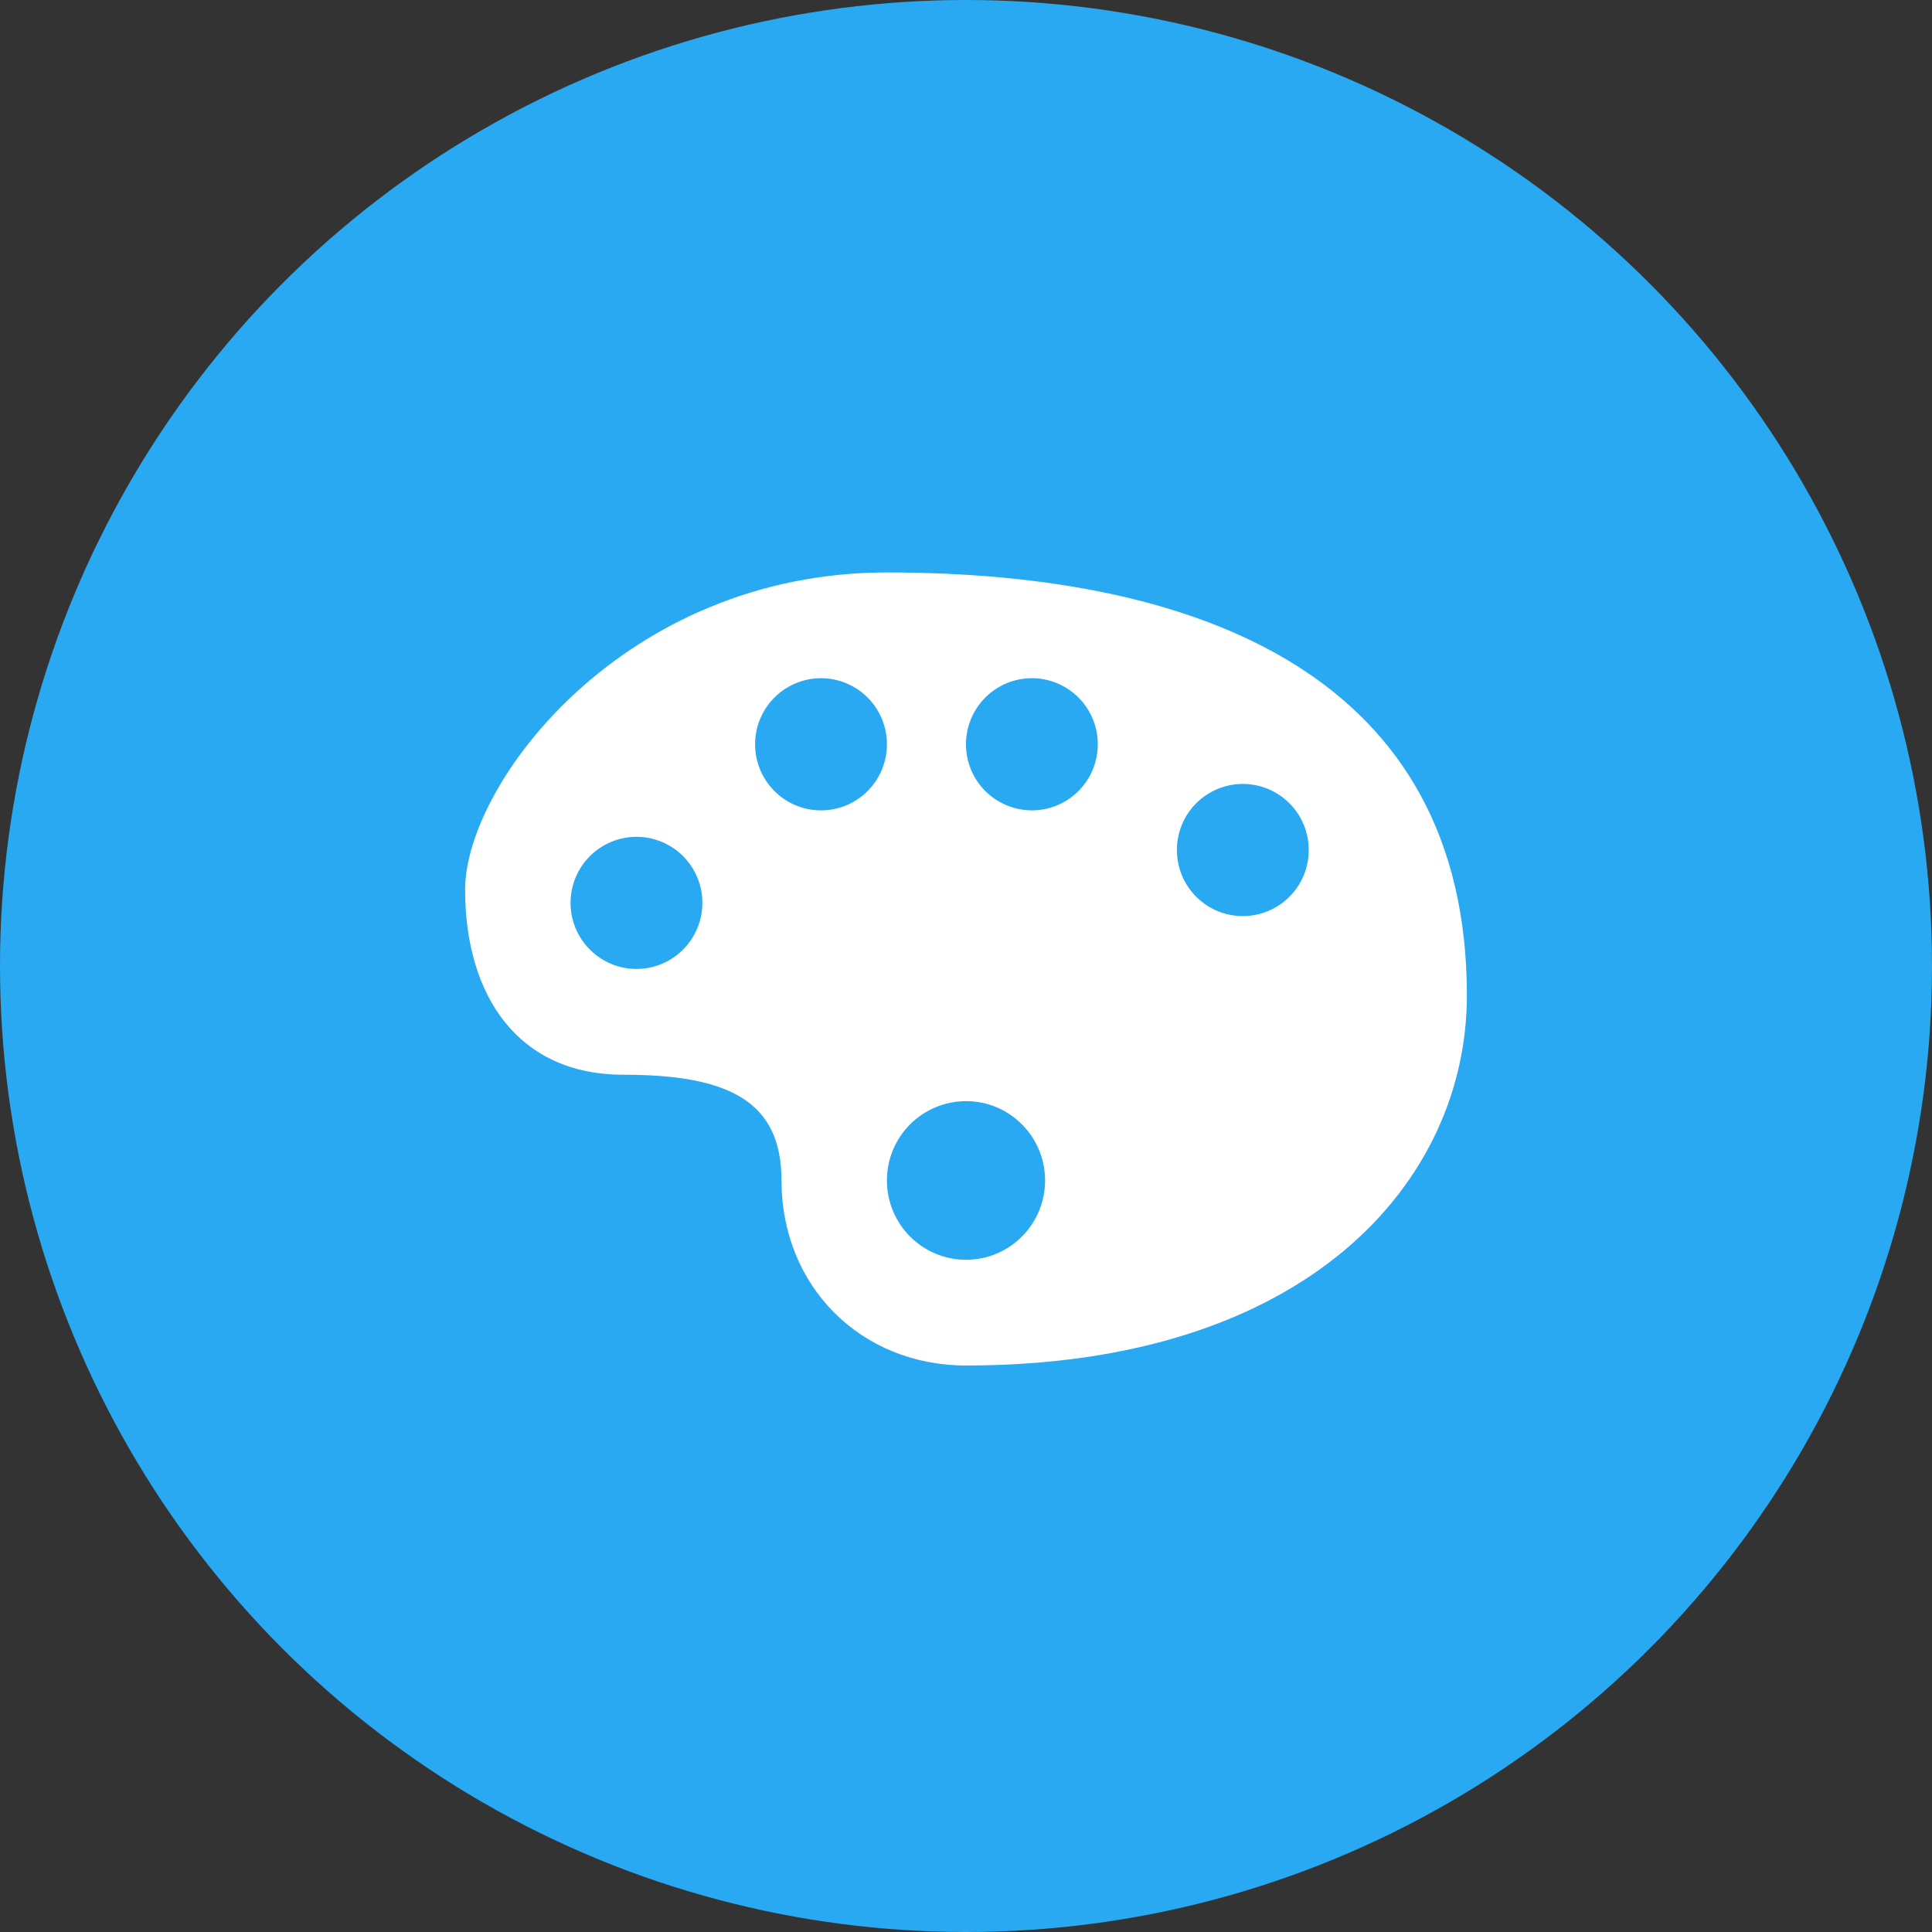 <svg width="44" height="44" viewBox="0 0 54 54" fill="none" xmlns="http://www.w3.org/2000/svg">
<rect x="0" y="0" width="54" height="54" fill="#333333" stroke="none"/>
<circle cx="27" cy="27" r="27" fill="#28A9F2"/>
<path d="M24.79 16C17.421 16 13 21.911 13 24.866C13 27.822 14.473 30.039 17.421 30.039C20.369 30.039 21.843 30.777 21.843 32.994C21.843 35.949 24.053 38.166 27 38.166C36.58 38.166 41 32.994 41 27.822C40.999 18.956 33.63 16 24.79 16ZM22.947 18.956C23.19 18.956 23.429 19.004 23.653 19.097C23.877 19.19 24.08 19.326 24.251 19.498C24.422 19.669 24.558 19.873 24.65 20.096C24.742 20.32 24.79 20.56 24.79 20.802C24.79 21.823 23.965 22.65 22.947 22.65C21.93 22.65 21.105 21.823 21.105 20.802C21.105 20.56 21.152 20.32 21.245 20.096C21.337 19.873 21.473 19.669 21.644 19.498C21.815 19.326 22.018 19.19 22.242 19.097C22.465 19.004 22.705 18.956 22.947 18.956ZM28.841 18.956C29.084 18.956 29.323 19.004 29.547 19.097C29.771 19.19 29.974 19.326 30.145 19.498C30.316 19.669 30.451 19.873 30.544 20.096C30.636 20.32 30.684 20.56 30.683 20.802C30.684 21.045 30.636 21.285 30.544 21.509C30.452 21.733 30.316 21.936 30.145 22.108C29.974 22.279 29.771 22.416 29.547 22.509C29.323 22.602 29.084 22.65 28.841 22.65C28.599 22.649 28.359 22.601 28.136 22.508C27.912 22.415 27.709 22.279 27.538 22.108C27.367 21.936 27.231 21.733 27.139 21.509C27.047 21.285 26.999 21.045 27 20.802C26.999 20.313 27.193 19.844 27.538 19.498C27.883 19.151 28.352 18.956 28.841 18.956ZM34.736 21.911C34.979 21.911 35.218 21.959 35.442 22.052C35.666 22.145 35.869 22.281 36.04 22.453C36.212 22.624 36.347 22.828 36.44 23.052C36.532 23.276 36.579 23.516 36.579 23.758C36.579 24 36.532 24.24 36.44 24.464C36.347 24.688 36.212 24.892 36.04 25.064C35.869 25.235 35.666 25.371 35.442 25.464C35.218 25.557 34.979 25.605 34.736 25.605C34.494 25.605 34.254 25.557 34.031 25.464C33.807 25.371 33.604 25.235 33.433 25.063C33.262 24.892 33.126 24.688 33.034 24.464C32.942 24.24 32.894 24 32.895 23.758C32.894 23.516 32.942 23.276 33.034 23.052C33.126 22.828 33.262 22.625 33.433 22.453C33.604 22.281 33.807 22.145 34.031 22.052C34.254 21.959 34.494 21.911 34.736 21.911ZM17.79 23.389C18.032 23.389 18.272 23.437 18.495 23.53C18.719 23.623 18.922 23.759 19.093 23.93C19.264 24.102 19.399 24.305 19.492 24.529C19.584 24.753 19.632 24.993 19.631 25.235C19.631 26.256 18.806 27.082 17.79 27.082C16.773 27.082 15.947 26.255 15.947 25.235C15.947 24.746 16.141 24.277 16.486 23.931C16.832 23.584 17.301 23.39 17.79 23.389ZM27 30.777C28.221 30.777 29.21 31.769 29.21 32.995C29.21 34.218 28.221 35.211 27 35.211C25.779 35.211 24.79 34.218 24.79 32.995C24.789 32.704 24.846 32.416 24.956 32.147C25.067 31.878 25.23 31.634 25.435 31.428C25.64 31.222 25.884 31.059 26.153 30.947C26.421 30.835 26.709 30.778 27 30.777Z" fill="white"/>
</svg>
